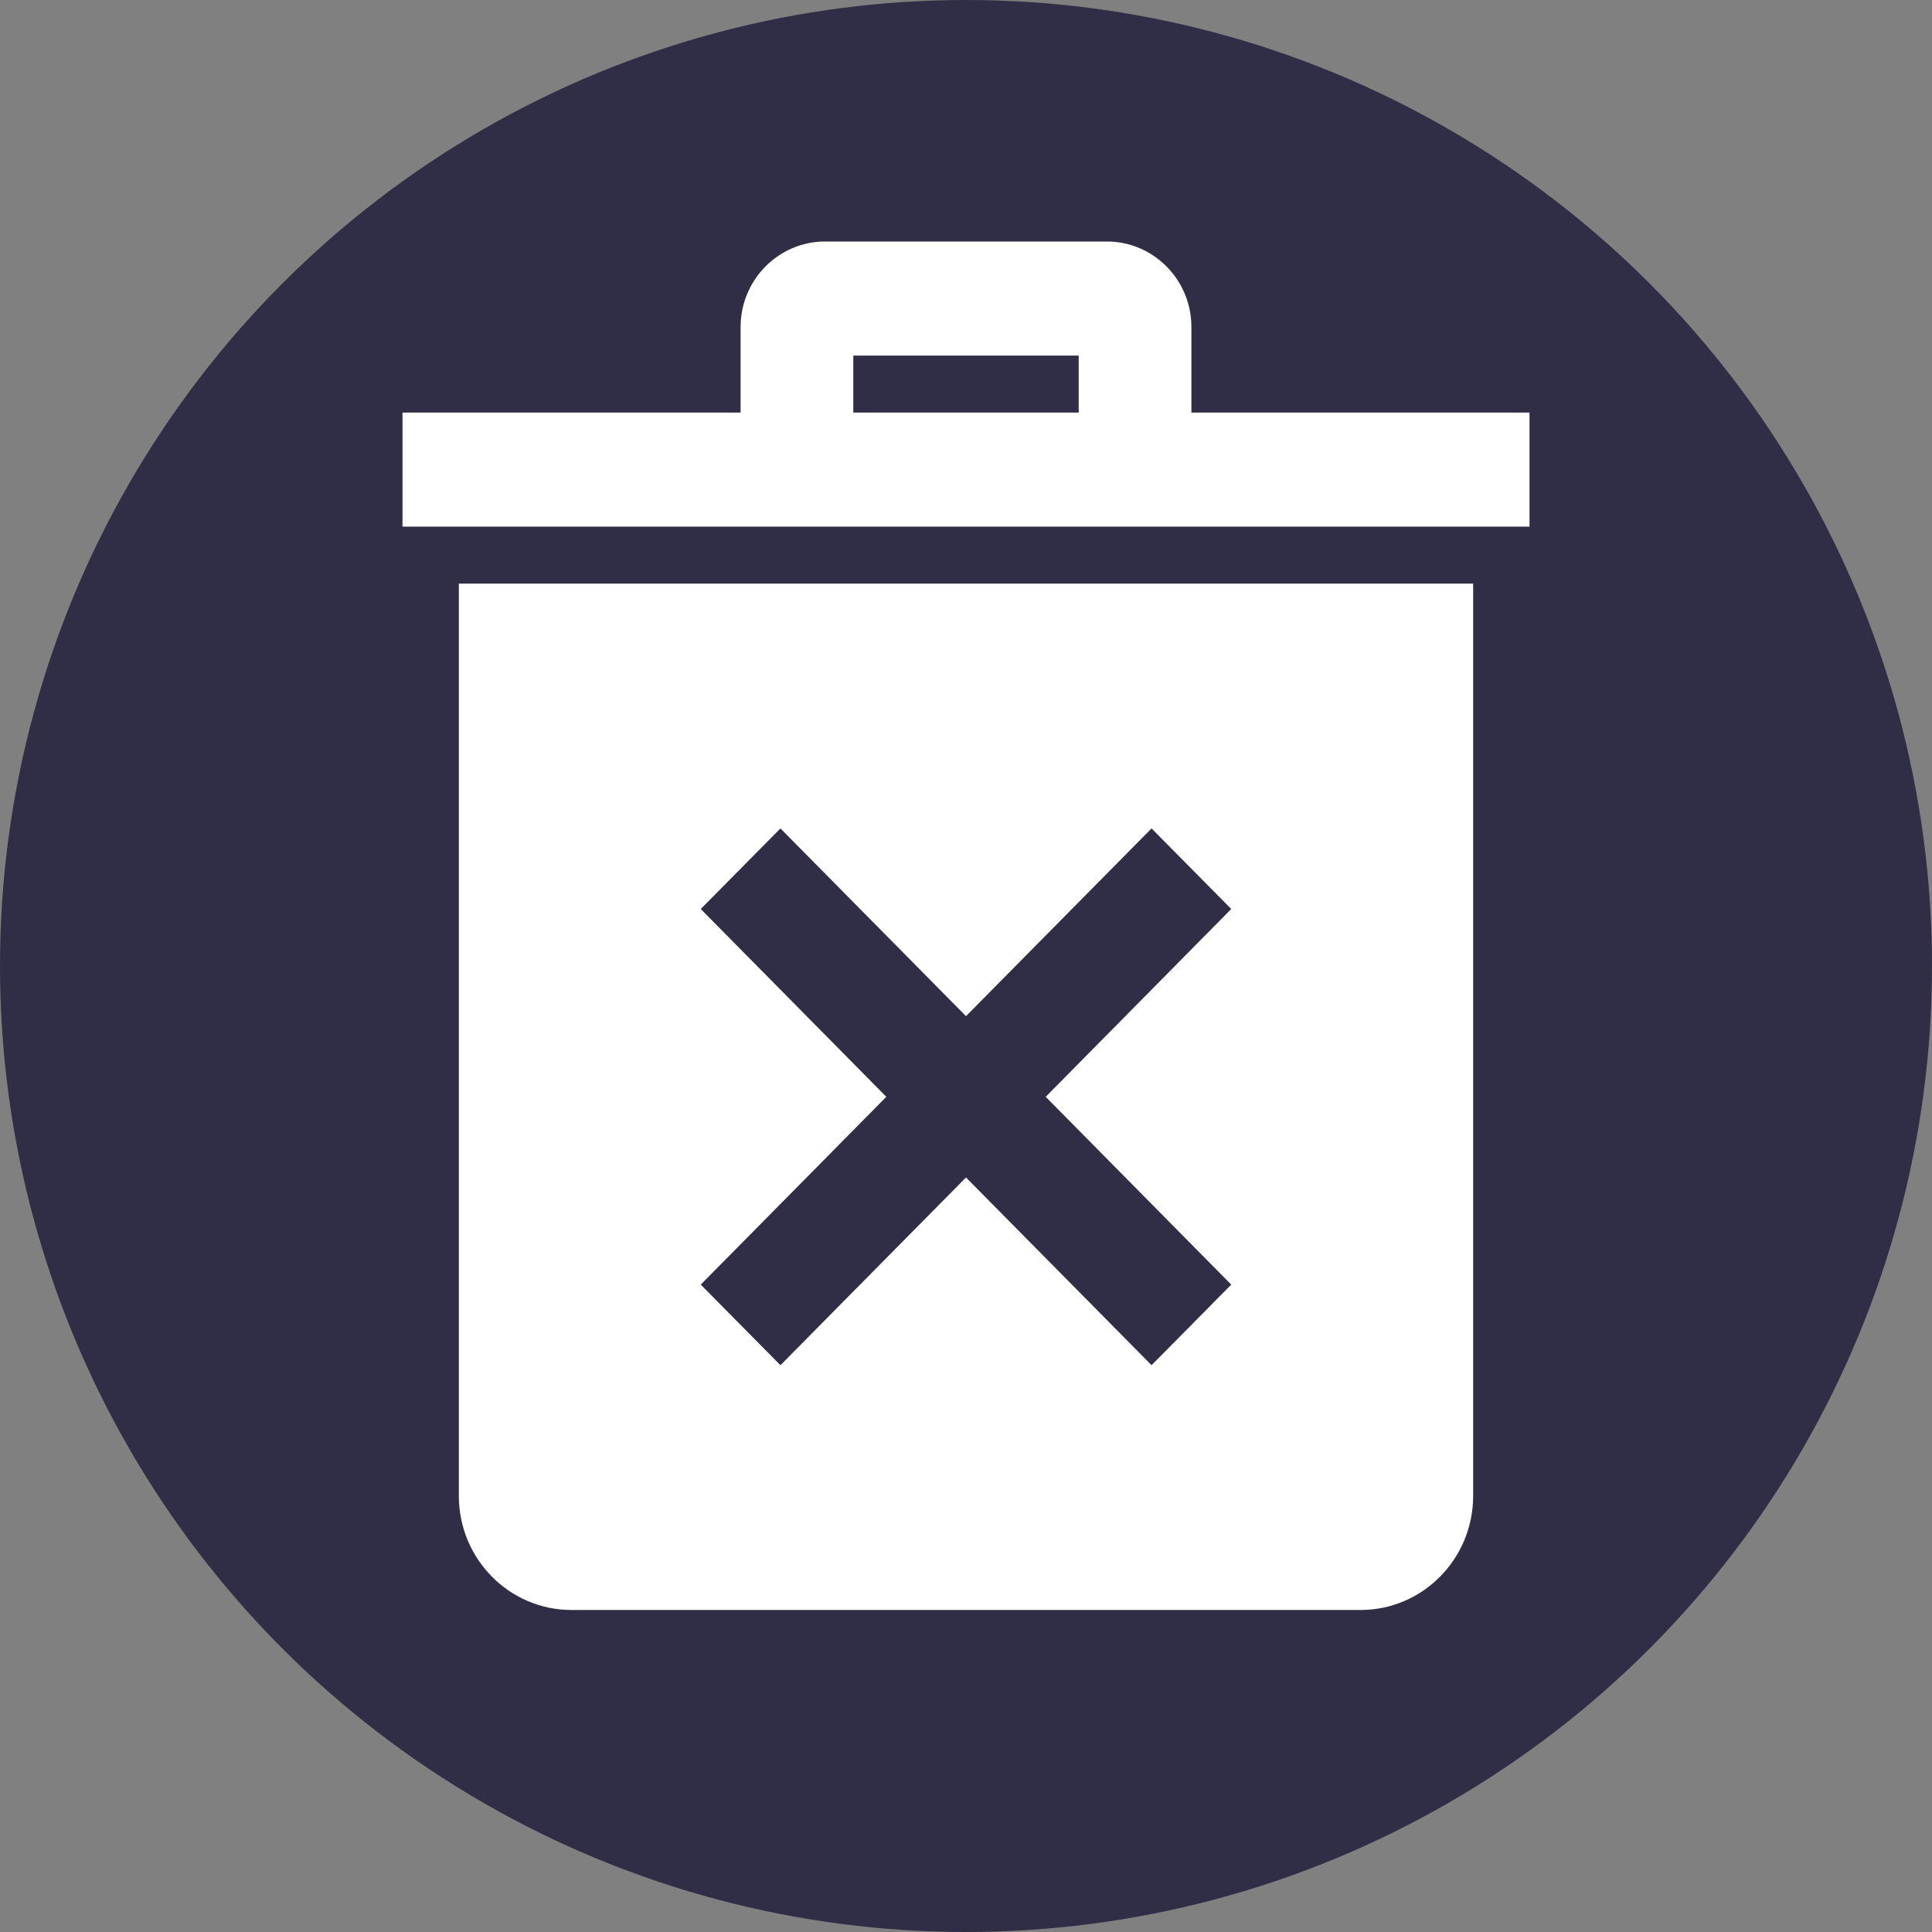 <?xml version="1.0" encoding="UTF-8"?>
<svg width="24px" height="24px" viewBox="0 0 24 24" version="1.1" xmlns="http://www.w3.org/2000/svg" xmlns:xlink="http://www.w3.org/1999/xlink">
    <rect x="0" y="0" width="24" height="24" fill="#808080" stroke="none"/>
    <title>Icon-Delete</title>
    <g id="Icon-Delete" stroke="none" stroke-width="1" fill="none" fill-rule="evenodd">
        <circle id="Background" fill="#302D46" cx="12" cy="12" r="12"></circle>
        <path d="M16.9,20 L7.1,20 C6.327,20 5.7,19.365 5.7,18.583 L5.7,7.25 L18.3,7.25 L18.3,18.583 C18.3,19.365 17.673,20 16.9,20 Z M12,12.623 L14.305,10.291 L15.295,11.292 L12.99,13.625 L15.295,15.958 L14.305,16.959 L12,14.627 L9.695,16.959 L8.705,15.958 L11.01,13.625 L8.705,11.292 L9.695,10.291 L12,12.623 L12,12.623 Z M19,6.542 L5,6.542 L5,5.125 L9.2,5.125 L9.2,4.062 C9.2,3.477 9.671,3 10.25,3 L13.75,3 C14.328,3 14.8,3.475 14.8,4.062 L14.8,5.125 L19,5.125 L19,6.542 Z M13.4,4.417 L10.6,4.417 L10.6,5.125 L13.4,5.125 L13.4,4.417 Z" id="Shape" fill="#FFFFFF"></path>
    </g>
</svg>